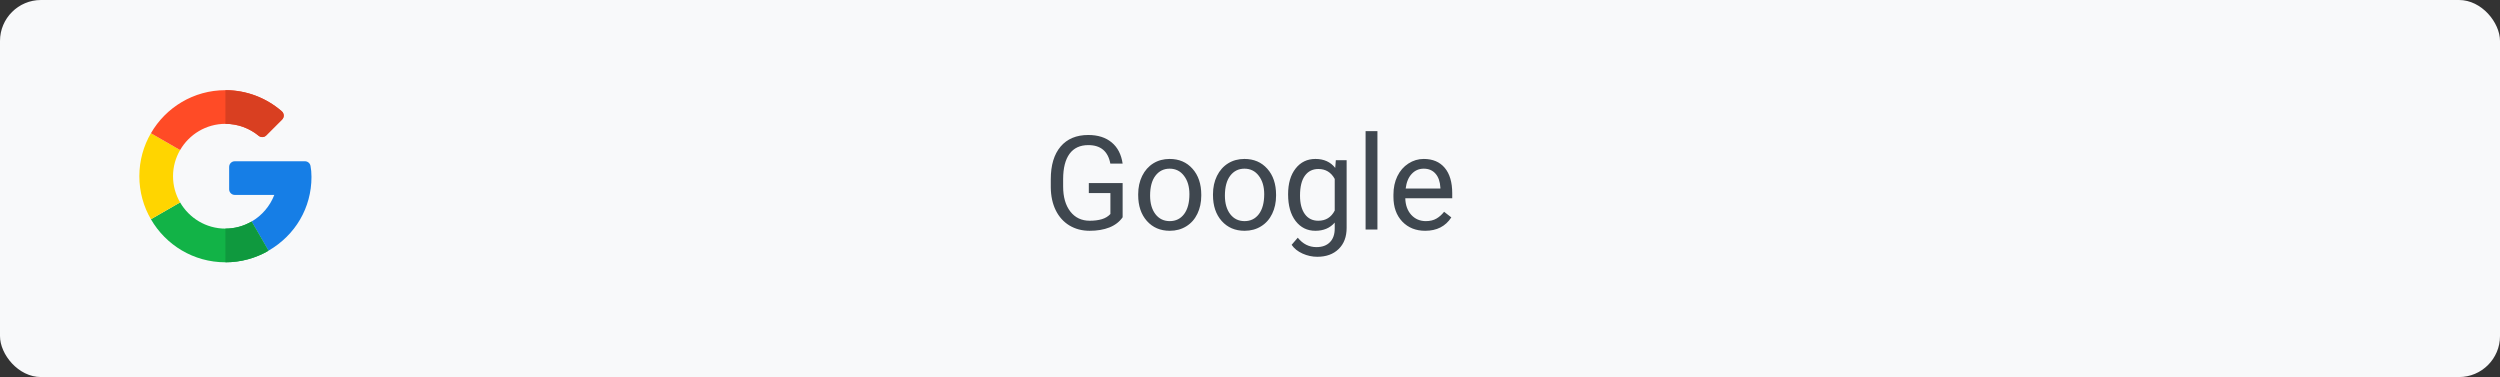 <svg width="305" height="46" viewBox="0 0 305 46" fill="none" xmlns="http://www.w3.org/2000/svg">
<rect x="0" y="0" width="305" height="46" fill="#333333" stroke="none"/>
<rect width="305" height="46" rx="5" fill="#F8F9FA"/>
<g clip-path="url(#clip0)">
<path d="M37.207 19.674L28.641 19.674C28.263 19.674 27.956 19.98 27.956 20.359V23.095C27.956 23.473 28.263 23.78 28.641 23.78H33.465C32.937 25.151 31.951 26.299 30.693 27.028L32.75 30.589C36.049 28.68 38 25.332 38 21.584C38 21.051 37.961 20.669 37.882 20.24C37.822 19.913 37.539 19.674 37.207 19.674Z" fill="#167EE6"/>
<path d="M27.5 27.891C25.14 27.891 23.079 26.602 21.972 24.693L18.412 26.745C20.223 29.885 23.618 32 27.5 32C29.405 32 31.202 31.487 32.75 30.593V30.589L30.693 27.028C29.753 27.574 28.664 27.891 27.5 27.891Z" fill="#12B347"/>
<path d="M32.75 30.593V30.588L30.693 27.028C29.752 27.574 28.664 27.891 27.5 27.891V32C29.405 32 31.202 31.487 32.75 30.593Z" fill="#0F993E"/>
<path d="M21.109 21.5C21.109 20.336 21.426 19.248 21.972 18.307L18.411 16.255C17.513 17.798 17 19.59 17 21.5C17 23.41 17.513 25.202 18.411 26.745L21.972 24.693C21.426 23.752 21.109 22.664 21.109 21.5Z" fill="#FFD500"/>
<path d="M27.5 15.109C29.04 15.109 30.453 15.656 31.558 16.566C31.83 16.79 32.226 16.774 32.476 16.524L34.415 14.585C34.698 14.302 34.678 13.839 34.375 13.576C32.525 11.971 30.117 11 27.5 11C23.618 11 20.223 13.115 18.412 16.255L21.972 18.307C23.079 16.398 25.14 15.109 27.5 15.109Z" fill="#FF4B26"/>
<path d="M31.558 16.566C31.83 16.79 32.226 16.774 32.476 16.524L34.415 14.585C34.698 14.302 34.678 13.839 34.375 13.576C32.525 11.971 30.117 11 27.5 11V15.109C29.039 15.109 30.453 15.656 31.558 16.566Z" fill="#D93F21"/>
</g>
<path d="M136.961 26.508C136.576 27.06 136.036 27.474 135.344 27.75C134.656 28.021 133.854 28.156 132.938 28.156C132.01 28.156 131.188 27.94 130.469 27.508C129.75 27.07 129.193 26.451 128.797 25.648C128.406 24.846 128.206 23.917 128.195 22.859V21.867C128.195 20.154 128.594 18.826 129.391 17.883C130.193 16.94 131.318 16.469 132.766 16.469C133.953 16.469 134.909 16.773 135.633 17.383C136.357 17.987 136.799 18.846 136.961 19.961H135.461C135.18 18.456 134.284 17.703 132.773 17.703C131.768 17.703 131.005 18.057 130.484 18.766C129.969 19.469 129.708 20.49 129.703 21.828V22.758C129.703 24.034 129.995 25.049 130.578 25.805C131.161 26.555 131.951 26.93 132.945 26.93C133.508 26.93 134 26.867 134.422 26.742C134.844 26.617 135.193 26.406 135.469 26.109V23.555H132.836V22.336H136.961V26.508ZM138.859 23.695C138.859 22.867 139.021 22.122 139.344 21.461C139.672 20.799 140.125 20.289 140.703 19.93C141.286 19.57 141.951 19.391 142.695 19.391C143.846 19.391 144.776 19.789 145.484 20.586C146.198 21.383 146.555 22.443 146.555 23.766V23.867C146.555 24.69 146.396 25.43 146.078 26.086C145.766 26.737 145.315 27.245 144.727 27.609C144.143 27.974 143.471 28.156 142.711 28.156C141.565 28.156 140.635 27.758 139.922 26.961C139.214 26.164 138.859 25.109 138.859 23.797V23.695ZM140.312 23.867C140.312 24.805 140.529 25.557 140.961 26.125C141.398 26.693 141.982 26.977 142.711 26.977C143.445 26.977 144.029 26.69 144.461 26.117C144.893 25.539 145.109 24.732 145.109 23.695C145.109 22.768 144.888 22.018 144.445 21.445C144.008 20.867 143.424 20.578 142.695 20.578C141.982 20.578 141.406 20.862 140.969 21.43C140.531 21.997 140.312 22.81 140.312 23.867ZM147.984 23.695C147.984 22.867 148.146 22.122 148.469 21.461C148.797 20.799 149.25 20.289 149.828 19.93C150.411 19.57 151.076 19.391 151.82 19.391C152.971 19.391 153.901 19.789 154.609 20.586C155.323 21.383 155.68 22.443 155.68 23.766V23.867C155.68 24.69 155.521 25.43 155.203 26.086C154.891 26.737 154.44 27.245 153.852 27.609C153.268 27.974 152.596 28.156 151.836 28.156C150.69 28.156 149.76 27.758 149.047 26.961C148.339 26.164 147.984 25.109 147.984 23.797V23.695ZM149.438 23.867C149.438 24.805 149.654 25.557 150.086 26.125C150.523 26.693 151.107 26.977 151.836 26.977C152.57 26.977 153.154 26.69 153.586 26.117C154.018 25.539 154.234 24.732 154.234 23.695C154.234 22.768 154.013 22.018 153.57 21.445C153.133 20.867 152.549 20.578 151.82 20.578C151.107 20.578 150.531 20.862 150.094 21.43C149.656 21.997 149.438 22.81 149.438 23.867ZM157.148 23.703C157.148 22.385 157.453 21.338 158.062 20.562C158.672 19.781 159.479 19.391 160.484 19.391C161.516 19.391 162.32 19.755 162.898 20.484L162.969 19.547H164.289V27.797C164.289 28.891 163.964 29.753 163.312 30.383C162.667 31.013 161.797 31.328 160.703 31.328C160.094 31.328 159.497 31.198 158.914 30.938C158.331 30.677 157.885 30.32 157.578 29.867L158.328 29C158.948 29.766 159.706 30.148 160.602 30.148C161.305 30.148 161.852 29.951 162.242 29.555C162.638 29.159 162.836 28.602 162.836 27.883V27.156C162.258 27.823 161.469 28.156 160.469 28.156C159.479 28.156 158.677 27.758 158.062 26.961C157.453 26.164 157.148 25.078 157.148 23.703ZM158.602 23.867C158.602 24.82 158.797 25.57 159.188 26.117C159.578 26.659 160.125 26.93 160.828 26.93C161.74 26.93 162.409 26.516 162.836 25.688V21.828C162.393 21.021 161.729 20.617 160.844 20.617C160.141 20.617 159.591 20.891 159.195 21.438C158.799 21.984 158.602 22.794 158.602 23.867ZM168.047 28H166.602V16H168.047V28ZM173.875 28.156C172.729 28.156 171.797 27.781 171.078 27.031C170.359 26.276 170 25.268 170 24.008V23.742C170 22.904 170.159 22.156 170.477 21.5C170.799 20.838 171.247 20.323 171.82 19.953C172.398 19.578 173.023 19.391 173.695 19.391C174.794 19.391 175.648 19.753 176.258 20.477C176.867 21.201 177.172 22.237 177.172 23.586V24.188H171.445C171.466 25.021 171.708 25.695 172.172 26.211C172.641 26.721 173.234 26.977 173.953 26.977C174.464 26.977 174.896 26.872 175.25 26.664C175.604 26.456 175.914 26.18 176.18 25.836L177.062 26.523C176.354 27.612 175.292 28.156 173.875 28.156ZM173.695 20.578C173.112 20.578 172.622 20.792 172.227 21.219C171.831 21.641 171.586 22.234 171.492 23H175.727V22.891C175.685 22.156 175.487 21.588 175.133 21.188C174.779 20.781 174.299 20.578 173.695 20.578Z" fill="#3F474F"/>
<defs>
<clipPath id="clip0">
<rect width="21" height="21" fill="white" transform="translate(17 11)"/>
</clipPath>
</defs>
</svg>
